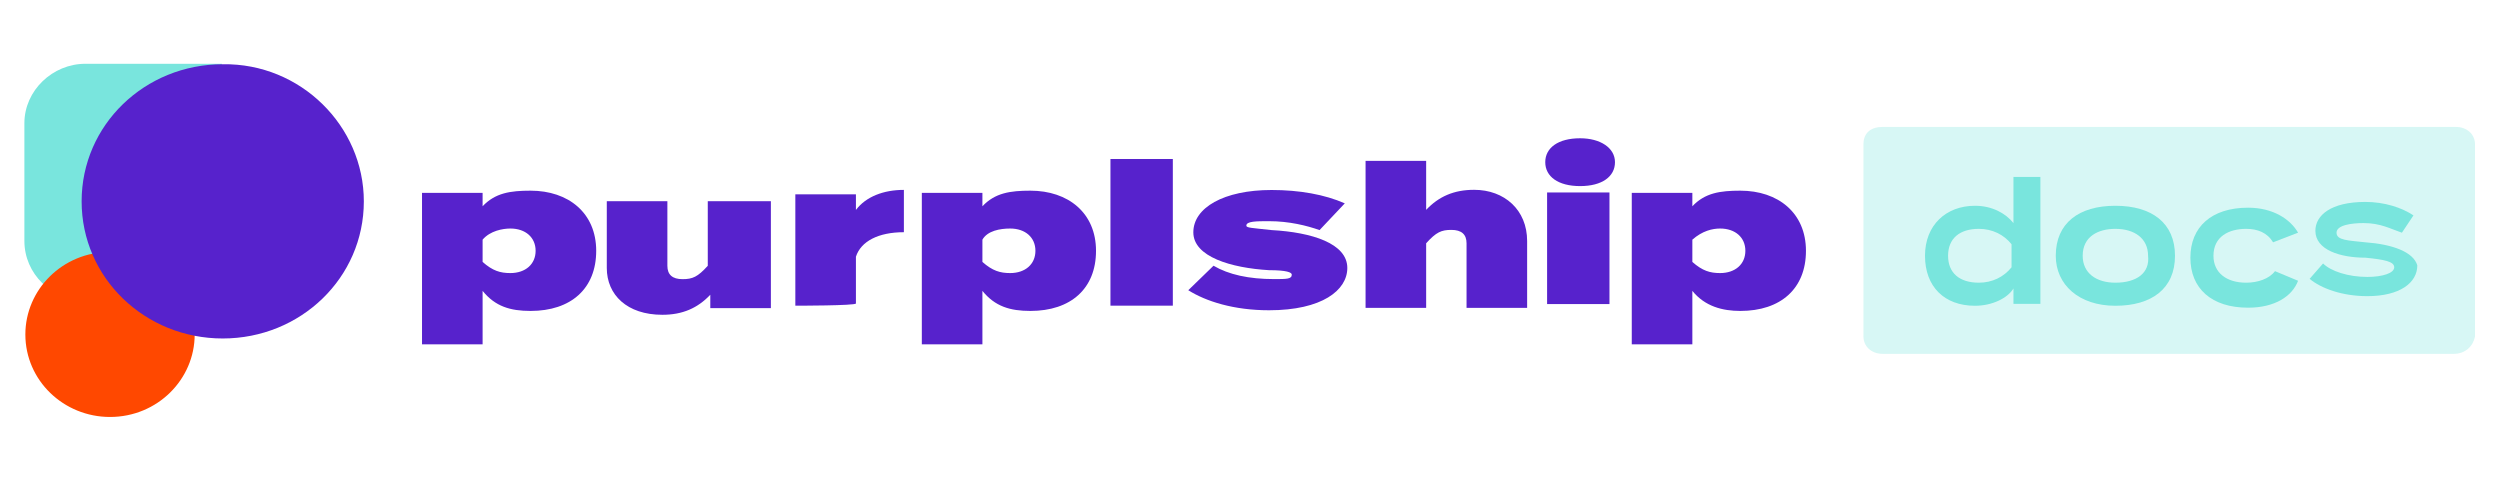 <?xml version="1.0" encoding="utf-8"?>
<!-- Generator: Adobe Illustrator 25.4.1, SVG Export Plug-In . SVG Version: 6.00 Build 0)  -->
<svg version="1.1"
	 id="svg58" inkscape:version="1.0 (4035a4f, 2020-05-01)" sodipodi:docname="logo.svg" xmlns:cc="http://creativecommons.org/ns#" xmlns:dc="http://purl.org/dc/elements/1.1/" xmlns:inkscape="http://www.inkscape.org/namespaces/inkscape" xmlns:rdf="http://www.w3.org/1999/02/22-rdf-syntax-ns#" xmlns:sodipodi="http://sodipodi.sourceforge.net/DTD/sodipodi-0.dtd" xmlns:svg="http://www.w3.org/2000/svg"
	 xmlns="http://www.w3.org/2000/svg" xmlns:xlink="http://www.w3.org/1999/xlink" x="0px" y="0px" viewBox="0 0 130 25"
	 style="enable-background:new 0 0 130 25;" xml:space="preserve">
<style type="text/css">
	.st0{fill:#5722CC;}
	.st1{fill:#79E5DD;}
	.st2{fill:#FF4800;}
	.st3{opacity:0.3;fill:#79E5DD;enable-background:new    ;}
</style>
<g id="g190" transform="matrix(0.954,0,0,0.829,-24.205,32.972)">
	<path id="path106" class="st0" d="M113.1-20.7h-3.4v-7h3.4V-20.7z M109.6-29.6c0-0.9,0.7-1.5,1.9-1.5c1.1,0,1.9,0.6,1.9,1.5
		c0,0.9-0.7,1.5-1.9,1.5C110.3-28.1,109.6-28.7,109.6-29.6"/>
	<g id="g171">
		<g id="g80" transform="matrix(1.376,0,0,1.397,196.983,189.979)">
			<path id="path82" class="st0" d="M-105.6-153.7v1c0.4,0.4,0.7,0.5,1.1,0.5c0.6,0,1-0.4,1-1s-0.4-1-1-1
				C-104.8-154.2-105.3-154.1-105.6-153.7 M-105.6-151.4v2.4h-2.4v-6.8h2.4v0.6c0.5-0.6,1.1-0.7,1.9-0.7c1.5,0,2.6,1,2.6,2.7
				s-1,2.7-2.6,2.7C-104.5-150.5-105.1-150.7-105.6-151.4"/>
		</g>
		<g id="g84" transform="matrix(1.376,0,0,1.397,288.514,206.566)">
			<path id="path86" class="st0" d="M-160.7-167.5v5h-2.4v-0.6c-0.5,0.6-1.1,0.9-1.9,0.9c-1.4,0-2.2-0.9-2.2-2.1v-3h2.4v2.9
				c0,0.4,0.2,0.6,0.6,0.6c0.4,0,0.6-0.1,1-0.6v-2.9h2.5L-160.7-167.5L-160.7-167.5z"/>
		</g>
		<g id="g88" transform="matrix(1.376,0,0,1.397,296.039,166.181)">
			<path id="path90" class="st0" d="M-165.2-133.7v-5h2.4v0.7c0.4-0.6,1.1-0.9,1.9-0.9v1.9c-1,0-1.7,0.4-1.9,1.1v2.1
				C-162.8-133.7-165.2-133.7-165.2-133.7z"/>
		</g>
		<g id="g92" transform="matrix(1.376,0,0,1.397,353.983,189.979)">
			<path id="path94" class="st0" d="M-199.9-153.7v1c0.4,0.4,0.7,0.5,1.1,0.5c0.6,0,1-0.4,1-1s-0.4-1-1-1
				C-199.2-154.2-199.7-154.1-199.9-153.7 M-199.9-151.4v2.4h-2.4v-6.8h2.4v0.6c0.5-0.6,1.1-0.7,1.9-0.7c1.5,0,2.6,1,2.6,2.7
				s-1,2.7-2.6,2.7C-198.8-150.5-199.4-150.7-199.9-151.4"/>
		</g>
		<path id="path96" class="st0" d="M85.9-29.8h3.4v9.2h-3.4V-29.8z"/>
		<g id="g98" transform="matrix(1.376,0,0,1.397,469.23,179.739)">
			<path id="path100" class="st0" d="M-269.2-145.1c0,1-1,1.9-3.1,1.9c-1.4,0-2.5-0.4-3.2-0.9l1-1.1c0.6,0.4,1.4,0.6,2.4,0.6
				c0.5,0,0.7,0,0.7-0.2c0-0.1-0.2-0.2-0.9-0.2c-1.5-0.1-3-0.6-3-1.7s1.2-1.9,3.1-1.9c1.1,0,2.1,0.2,2.9,0.6l-1,1.2
				c-0.5-0.2-1.2-0.4-2-0.4c-0.5,0-0.9,0-0.9,0.2c0,0.1,0.2,0.1,1,0.2C-270.6-146.7-269.2-146.2-269.2-145.1"/>
		</g>
		<g id="g102" transform="matrix(1.376,0,0,1.397,525.54,190.484)">
			<path id="path104" class="st0" d="M-303-154v3h-2.4v-2.9c0-0.4-0.2-0.6-0.6-0.6s-0.6,0.1-1,0.6v2.9h-2.4v-5v-1.6h2.4v1.7v0.5
				c0.5-0.6,1.1-0.9,1.9-0.9C-303.9-156.3-303-155.4-303-154"/>
		</g>
		<g id="g108" transform="matrix(1.376,0,0,1.397,578.44,189.979)">
			<path id="path110" class="st0" d="M-334.9-153.7v1c0.4,0.4,0.7,0.5,1.1,0.5c0.6,0,1-0.4,1-1s-0.4-1-1-1
				C-334.1-154.2-334.5-154.1-334.9-153.7 M-334.9-151.4v2.4h-2.4v-6.8h2.4v0.6c0.5-0.6,1.1-0.7,1.9-0.7c1.5,0,2.6,1,2.6,2.7
				s-1,2.7-2.6,2.7C-333.7-150.5-334.4-150.7-334.9-151.4"/>
		</g>
	</g>
</g>
<g id="g112" transform="matrix(0.587,0,0,0.631,85.796,245.179)">
	<path id="path114" class="st1" d="M-126.5-383.3h-5.1l0,0h-7c-2.9,0-5.4,2.2-5.4,4.9v9.7c0,2.7,2.4,4.9,5.4,4.9h9.2
		c1.1,0,2.1-0.3,2.8-0.8v-17.9L-126.5-383.3L-126.5-383.3z"/>
</g>
<g id="g116" transform="matrix(0.587,0,0,0.631,75.046,130.593)">
	<path id="path118" class="st2" d="M-110.6-179.4c0,3.7-3.3,6.8-7.5,6.8c-4.1,0-7.5-3-7.5-6.8c0-3.7,3.3-6.8,7.5-6.8
		C-113.9-186.1-110.6-183.1-110.6-179.4"/>
</g>
<g id="g120" transform="matrix(0.587,0,0,0.631,139.548,187.34)">
	<path id="path122" class="st0" d="M-205.5-280.3c0,6.3-5.6,11.3-12.5,11.3c-6.9,0-12.5-5-12.5-11.3s5.6-11.3,12.5-11.3
		C-211.1-291.7-205.5-286.5-205.5-280.3"/>
</g>
<path class="st3" d="M127.6,18.4H97.9c-0.6,0-1-0.4-1-0.9v-10c0-0.6,0.4-0.9,1-0.9h29.8c0.6,0,1,0.4,1,0.9v10
	C128.6,18,128.2,18.4,127.6,18.4z"/>
<g>
	<path class="st1" d="M104.7,11.6c-0.4-0.5-1.1-0.9-2-0.9c-1.5,0-2.6,1-2.6,2.6s1,2.6,2.6,2.6c0.9,0,1.7-0.4,2-0.9v0.8h1.4V9.2h-1.4
		V11.6z M104.6,13.9c-0.4,0.5-1,0.8-1.7,0.8c-1,0-1.6-0.5-1.6-1.4s0.6-1.4,1.6-1.4c0.7,0,1.3,0.3,1.7,0.8V13.9z"/>
	<path class="st1" d="M110,10.7c-1.9,0-3.1,0.9-3.1,2.6c0,1.5,1.2,2.6,3.1,2.6c1.9,0,3.1-0.9,3.1-2.6S111.9,10.7,110,10.7z
		 M110,14.7c-1,0-1.7-0.5-1.7-1.4c0-1,0.8-1.4,1.7-1.4c1,0,1.7,0.5,1.7,1.4C111.8,14.2,111.1,14.7,110,14.7z"/>
	<path class="st1" d="M116.8,14.7c-1,0-1.7-0.5-1.7-1.4c0-1,0.8-1.4,1.7-1.4c0.6,0,1.1,0.2,1.4,0.7l1.3-0.5
		c-0.4-0.7-1.3-1.3-2.6-1.3c-1.9,0-3,1-3,2.6s1.1,2.6,3,2.6c1.4,0,2.3-0.6,2.6-1.4l-1.2-0.5C118,14.5,117.4,14.7,116.8,14.7z"/>
	<path class="st1" d="M123,12.6c-0.9-0.1-1.5-0.1-1.5-0.5c0-0.4,0.8-0.5,1.4-0.5c0.9,0,1.4,0.3,2,0.5l0.6-0.9
		c-0.6-0.4-1.5-0.7-2.5-0.7c-1.8,0-2.6,0.7-2.6,1.5c0,1,1.3,1.4,2.6,1.4c1,0.1,1.5,0.2,1.5,0.5c0,0.3-0.6,0.5-1.4,0.5
		c-1,0-1.9-0.3-2.3-0.7l-0.7,0.8c0.6,0.5,1.7,0.9,3,0.9c1.7,0,2.6-0.7,2.6-1.6C125.5,13.1,124.4,12.7,123,12.6z"/>
</g>
</svg>
